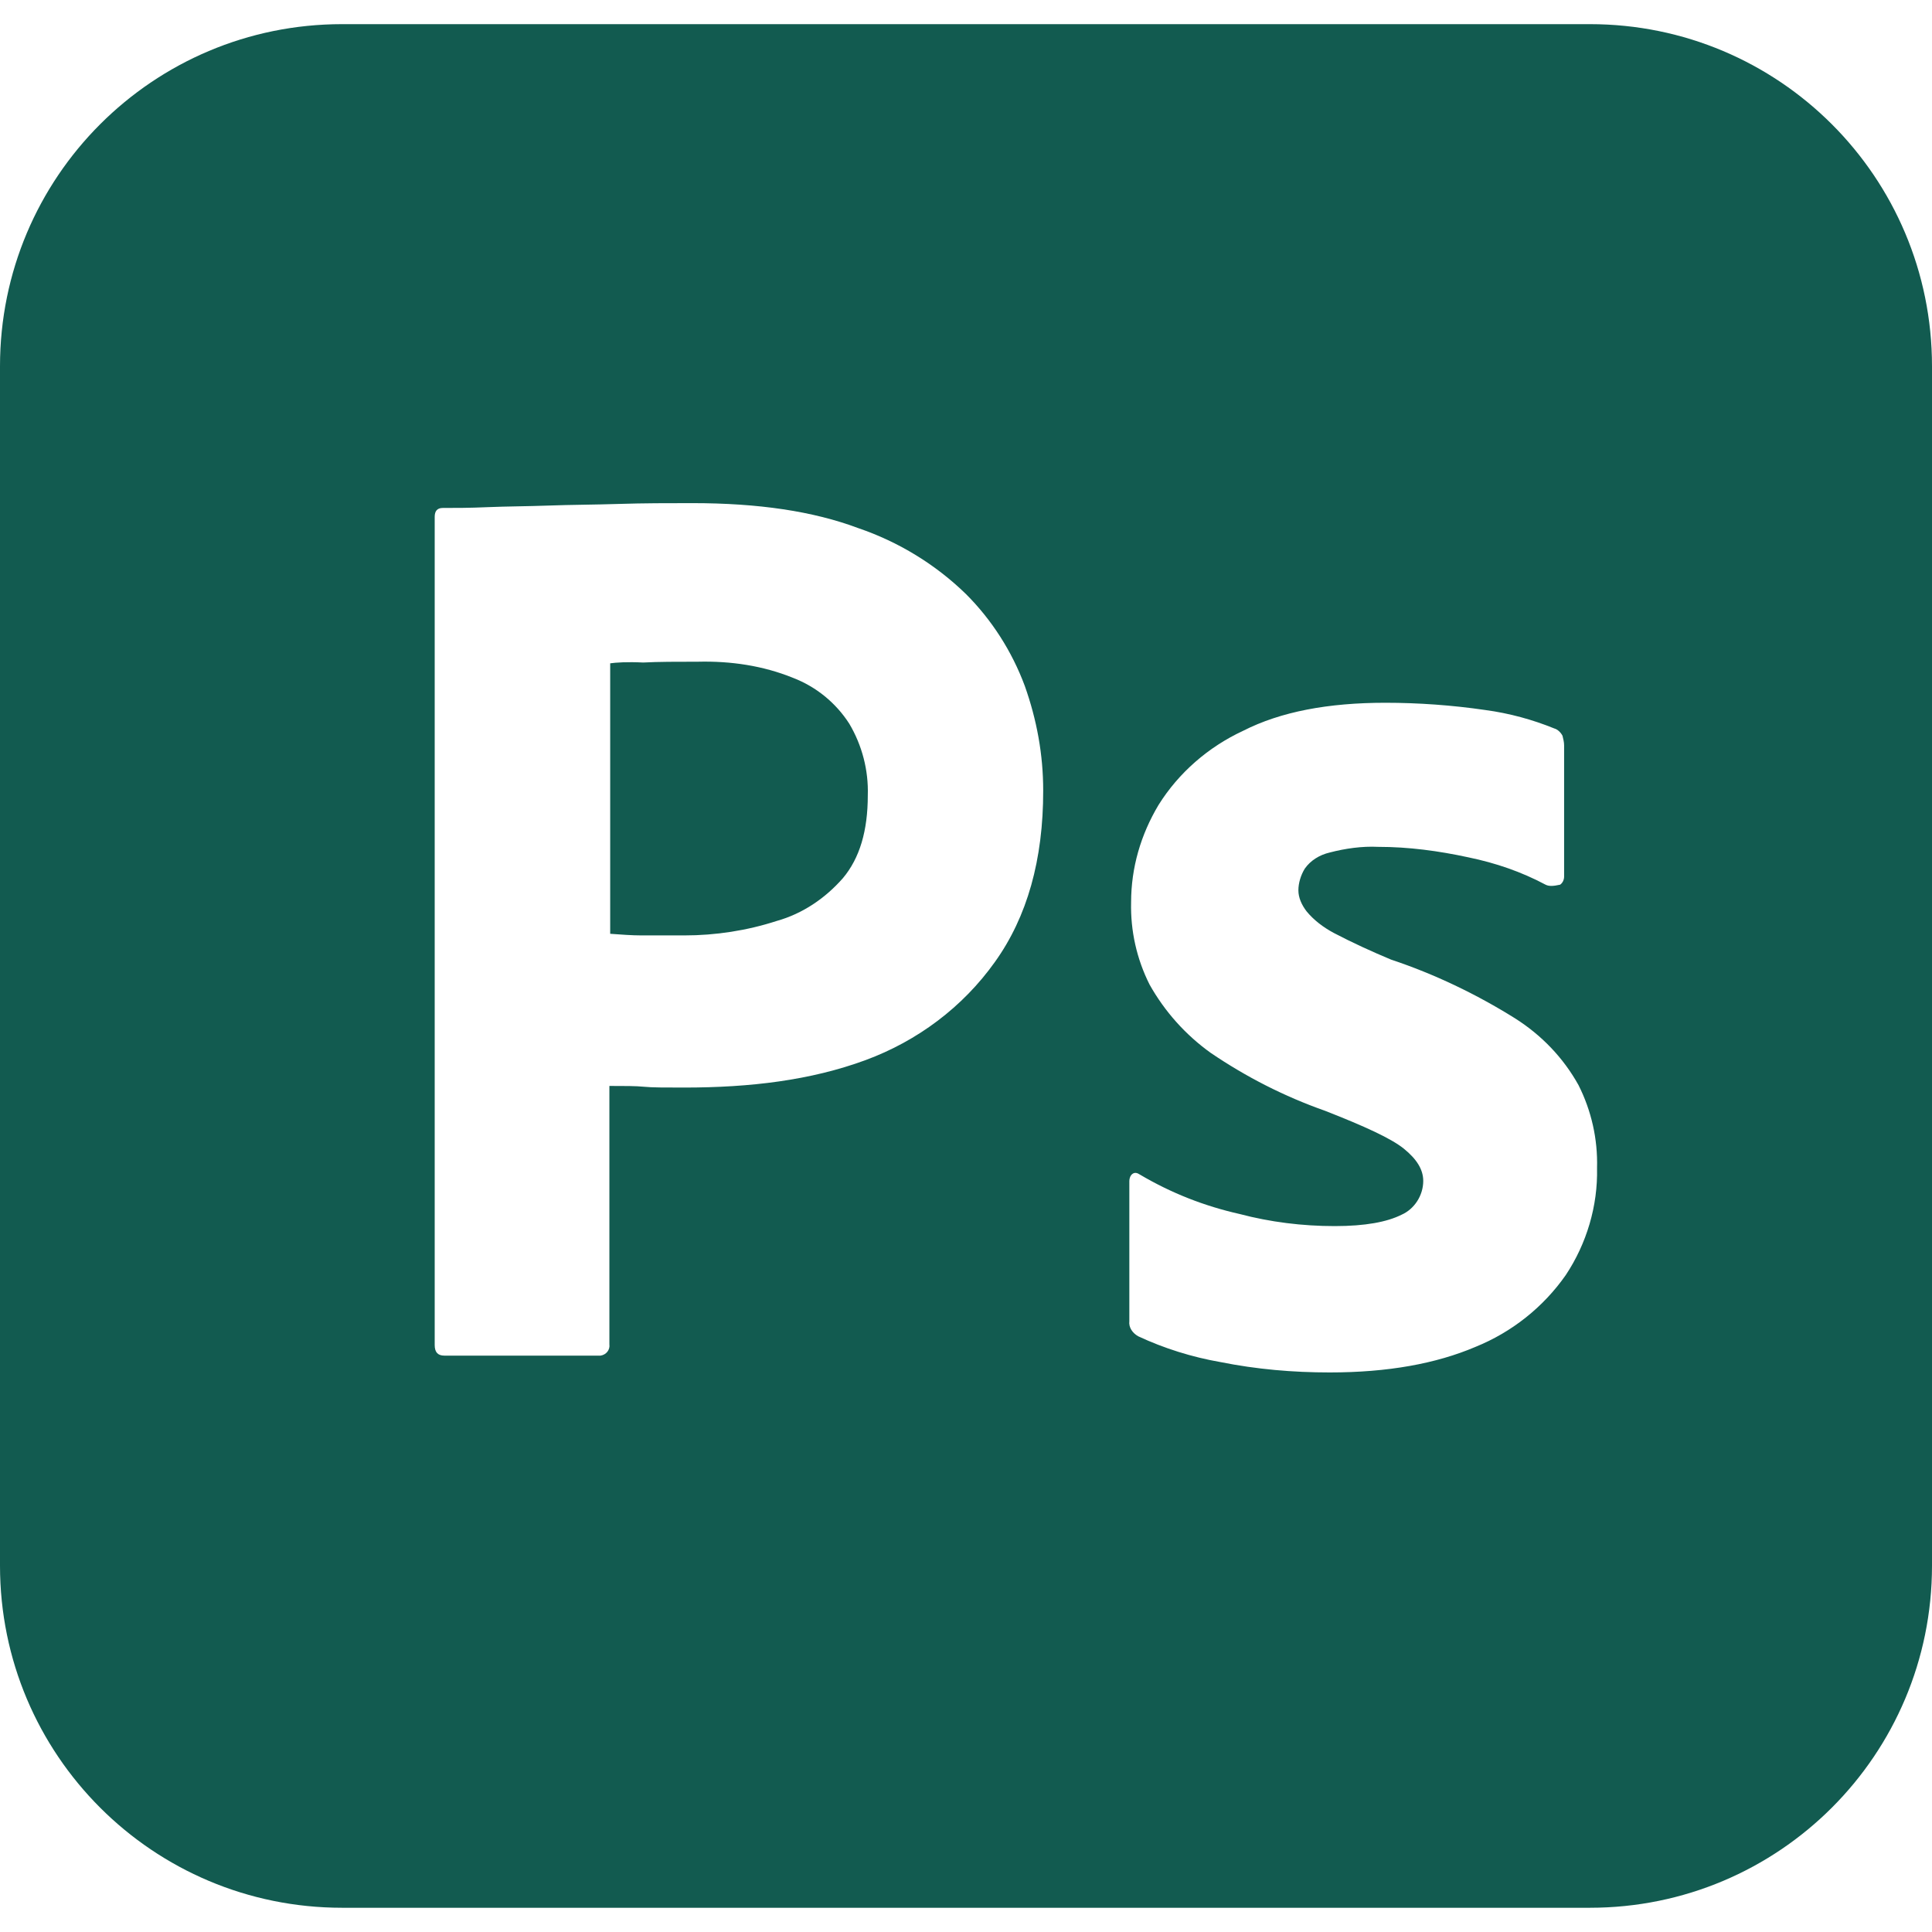 <svg width="160" height="160" viewBox="0 0 160 160" fill="none" xmlns="http://www.w3.org/2000/svg">
<path d="M65.667 56.133C63.2 55.133 60.533 54.733 57.8 54.8C56.067 54.8 54.533 54.8 53.267 54.867C51.933 54.8 51 54.867 50.533 54.933V77.333C51.467 77.4 52.333 77.467 53.133 77.467H56.667C59.267 77.467 61.867 77.067 64.333 76.267C66.467 75.667 68.333 74.4 69.8 72.733C71.2 71.067 71.867 68.8 71.867 65.867C71.933 63.8 71.4 61.733 70.333 59.933C69.222 58.202 67.587 56.871 65.667 56.133ZM131.667 2H28.333C12.667 2 0 14.667 0 30.333V129.66C0 145.327 12.667 157.993 28.333 157.993H131.667C147.333 157.993 160 145.327 160 129.66V30.333C160 14.667 147.333 2 131.667 2ZM82.393 79.667C79.733 83.4 76 86.2 71.667 87.8C67.133 89.467 62.133 90.067 56.667 90.067C55.067 90.067 54 90.067 53.333 90C52.667 89.933 51.733 89.933 50.467 89.933V111.327C50.533 111.793 50.2 112.2 49.733 112.267H36.8C36.267 112.267 36 111.993 36 111.393V42.8C36 42.333 36.2 42.067 36.667 42.067C37.8 42.067 38.867 42.067 40.4 42C42 41.933 43.667 41.933 45.467 41.867C47.267 41.8 49.2 41.8 51.267 41.733C53.333 41.667 55.333 41.667 57.333 41.667C62.8 41.667 67.333 42.333 71.067 43.733C74.4 44.867 77.467 46.733 80 49.2C82.133 51.333 83.8 53.933 84.867 56.8C85.86 59.6 86.393 62.467 86.393 65.467C86.4 71.2 85.067 75.933 82.393 79.667ZM129.667 105.6C127.8 108.267 125.193 110.327 122.2 111.54C118.933 112.933 114.933 113.66 110.127 113.66C107.067 113.66 104.06 113.4 101.067 112.8C98.733 112.393 96.4 111.667 94.267 110.667C93.8 110.407 93.46 109.94 93.527 109.407V97.807C93.527 97.613 93.6 97.34 93.8 97.207C93.993 97.073 94.2 97.14 94.4 97.273C97 98.807 99.733 99.88 102.667 100.54C105.193 101.207 107.86 101.54 110.533 101.54C113.067 101.54 114.867 101.2 116.067 100.6C117.133 100.133 117.867 99 117.867 97.8C117.867 96.86 117.333 96 116.267 95.133C115.2 94.273 113.007 93.273 109.74 91.993C106.34 90.793 103.213 89.193 100.273 87.2C98.187 85.706 96.455 83.771 95.2 81.533C94.14 79.424 93.616 77.086 93.673 74.727C93.673 71.86 94.473 69.127 95.947 66.66C97.613 63.993 100.073 61.86 102.94 60.527C106.067 58.933 110 58.2 114.733 58.2C117.467 58.2 120.267 58.4 123 58.8C125 59.067 126.933 59.6 128.733 60.333C128.993 60.4 129.267 60.667 129.4 60.933C129.467 61.2 129.533 61.467 129.533 61.733V72.6C129.533 72.867 129.4 73.133 129.2 73.267C128.6 73.4 128.267 73.4 128 73.267C126 72.2 123.867 71.467 121.6 71C119.133 70.467 116.667 70.133 114.133 70.133C112.8 70.067 111.4 70.267 110.127 70.6C109.267 70.8 108.527 71.267 108.06 71.933C107.727 72.467 107.527 73.133 107.527 73.733C107.527 74.333 107.793 74.933 108.2 75.467C108.8 76.2 109.593 76.8 110.467 77.267C111.993 78.067 113.6 78.8 115.193 79.467C118.8 80.667 122.267 82.333 125.467 84.333C127.667 85.727 129.467 87.6 130.727 89.867C131.793 91.987 132.327 94.333 132.26 96.727C132.333 99.867 131.4 102.993 129.667 105.6Z" fill="#125B50"/>
</svg>
